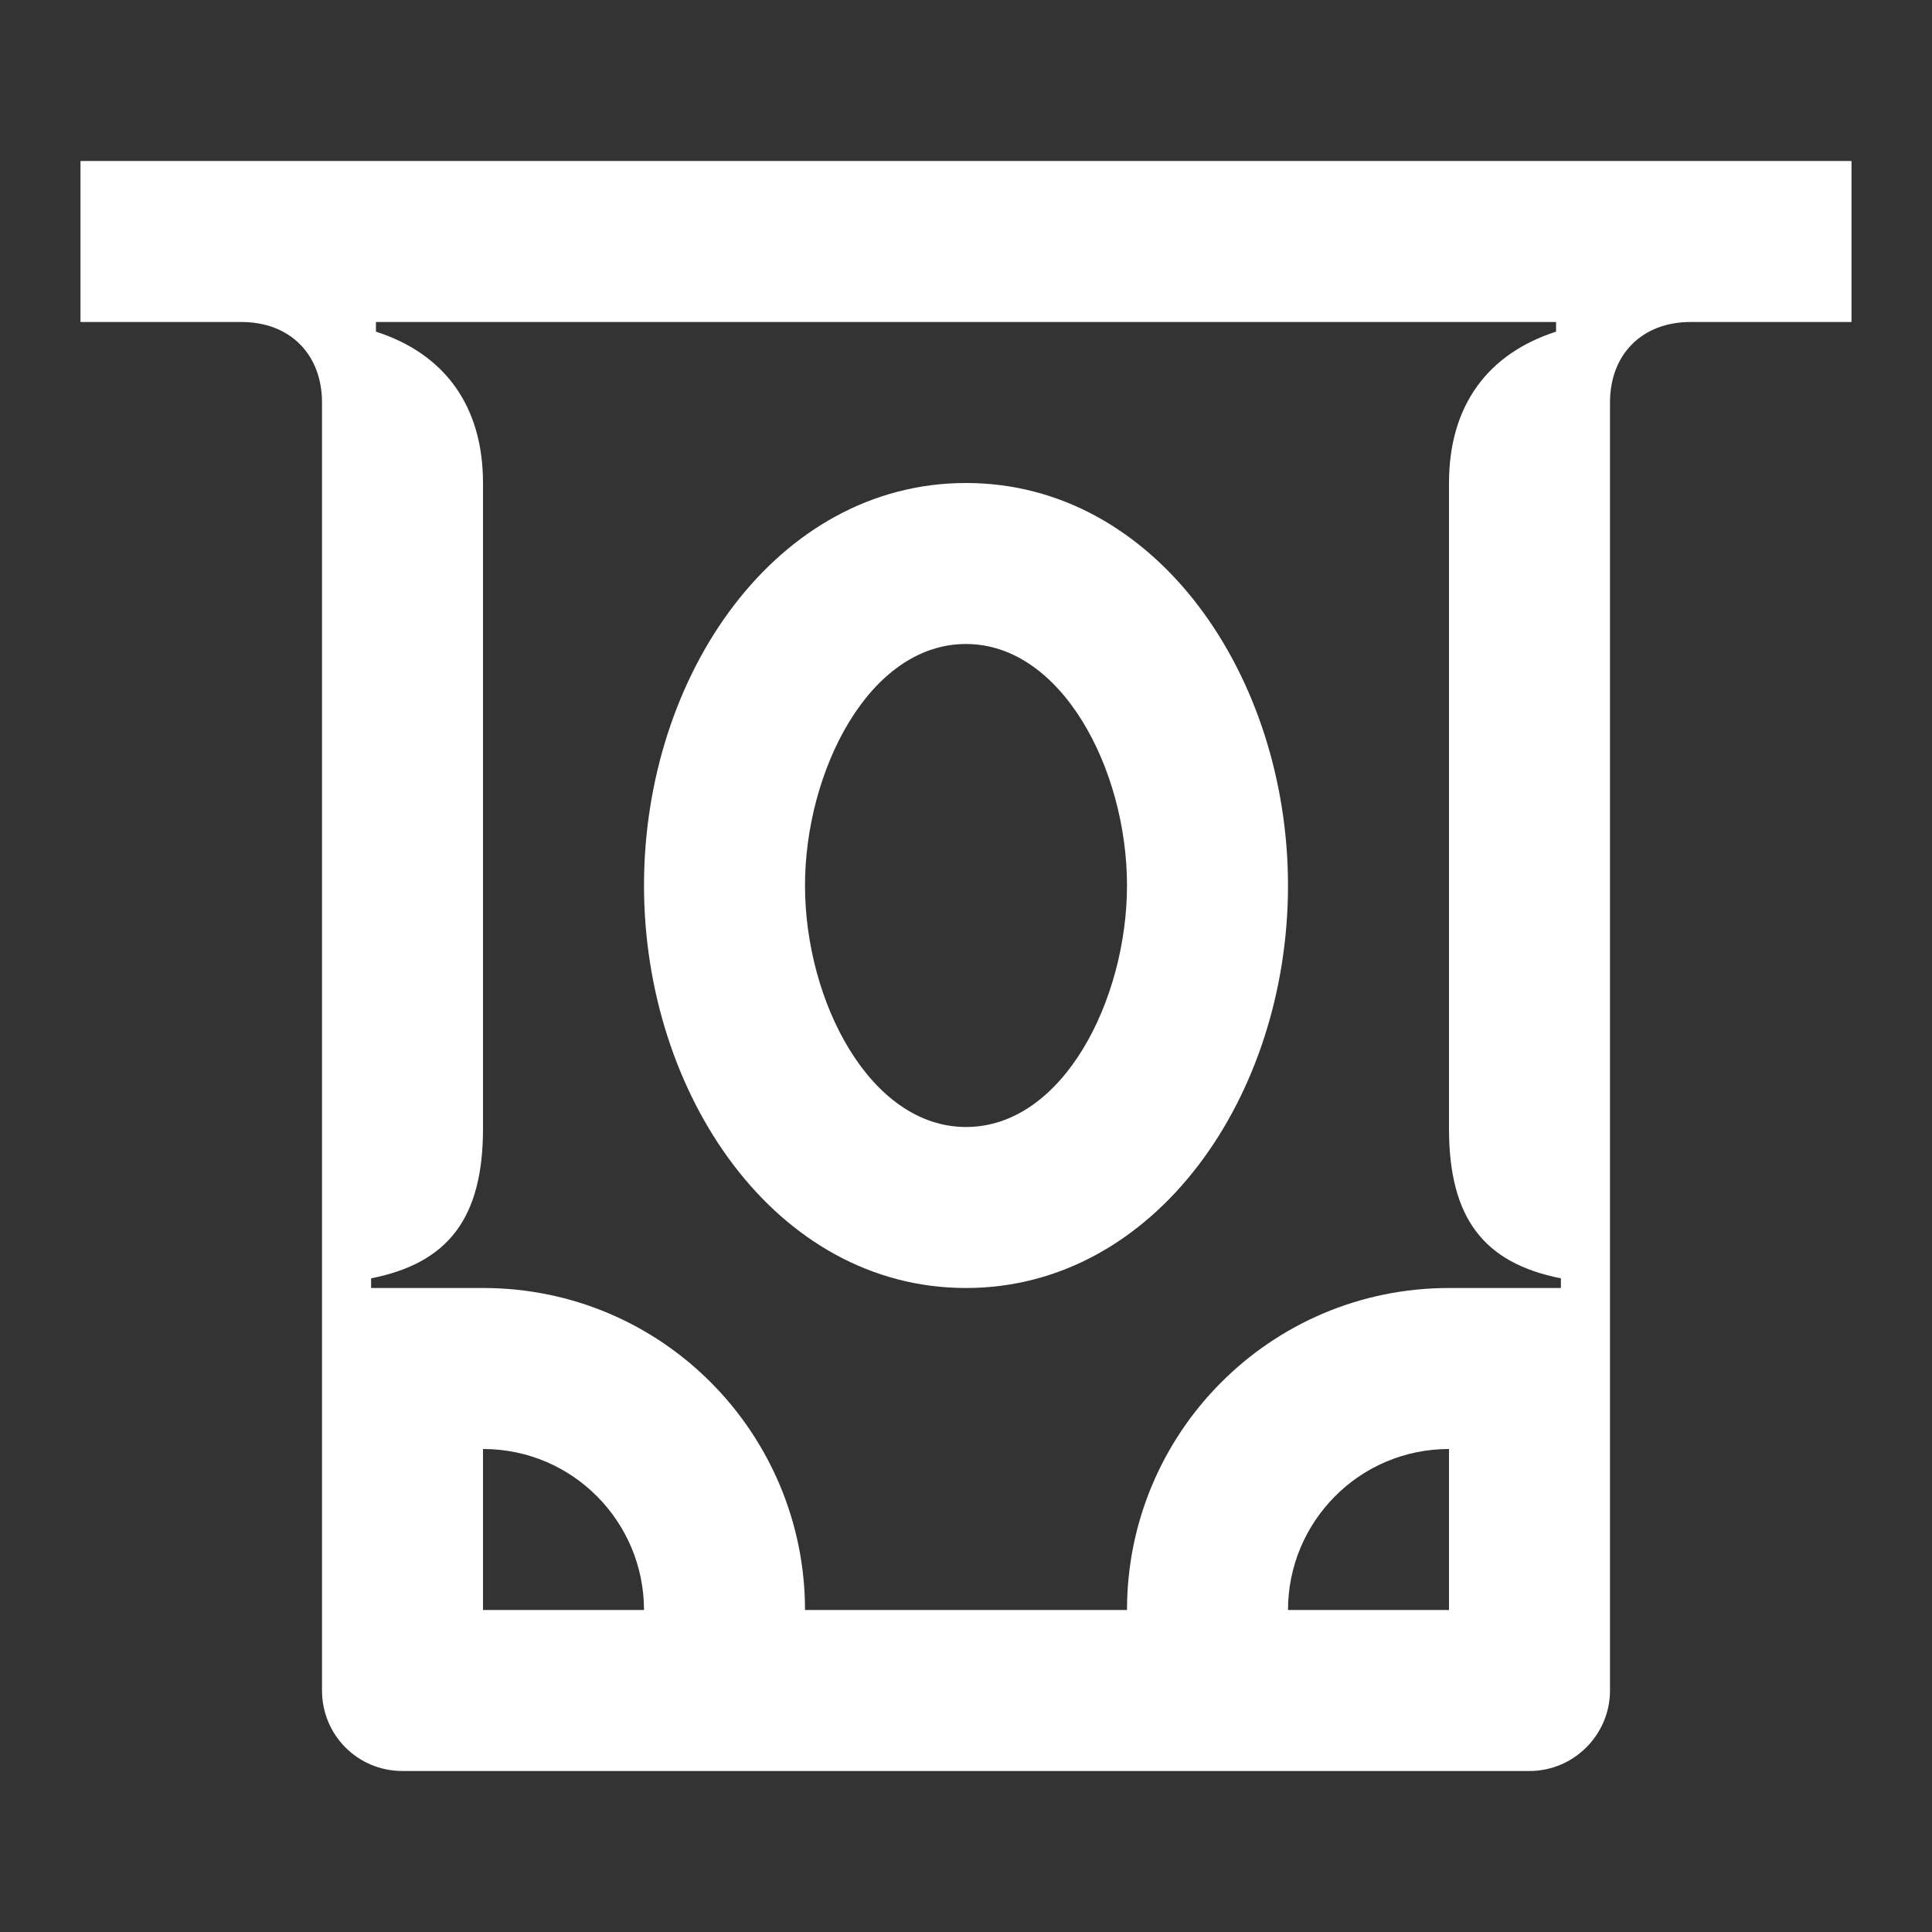 <svg width="24" height="24" viewBox="0 0 24 24" fill="none" xmlns="http://www.w3.org/2000/svg">
<rect x="0" y="0" width="24" height="24" fill="#333333" stroke="none"/>
<path d="M12 16C14.35 16 16 13.62 16 11C16 8.41 14.37 6 12 6C9.65 6 8 8.38 8 11C8 13.59 9.63 16 12 16ZM12 8C13.19 8 14 9.56 14 11C14 12.41 13.21 14 12 14C10.81 14 10 12.44 10 11C10 9.59 10.79 8 12 8Z" fill="white"/>
<path d="M1 2V4H3C3.6 4 4 4.4 4 5V21C4 21.55 4.44 22 5 22H19C19.55 22 20 21.55 20 21V5C20 4.4 20.4 4 21 4H23V2H1ZM6 20V18C7.12 18 8 18.91 8 20H6ZM18 20H16C16 18.91 16.88 18 18 18V20ZM19.33 4.12C18.49 4.39 18 5.03 18 6V14.02C18 15.13 18.43 15.69 19.39 15.88V16H18C15.78 16 14 17.8 14 20H10C10 17.82 8.24 16 6 16H4.61V15.88C5.57 15.69 6 15.13 6 14.02V6C6 5.03 5.51 4.39 4.67 4.12V4H19.33V4.12Z" fill="white"/>
</svg>
